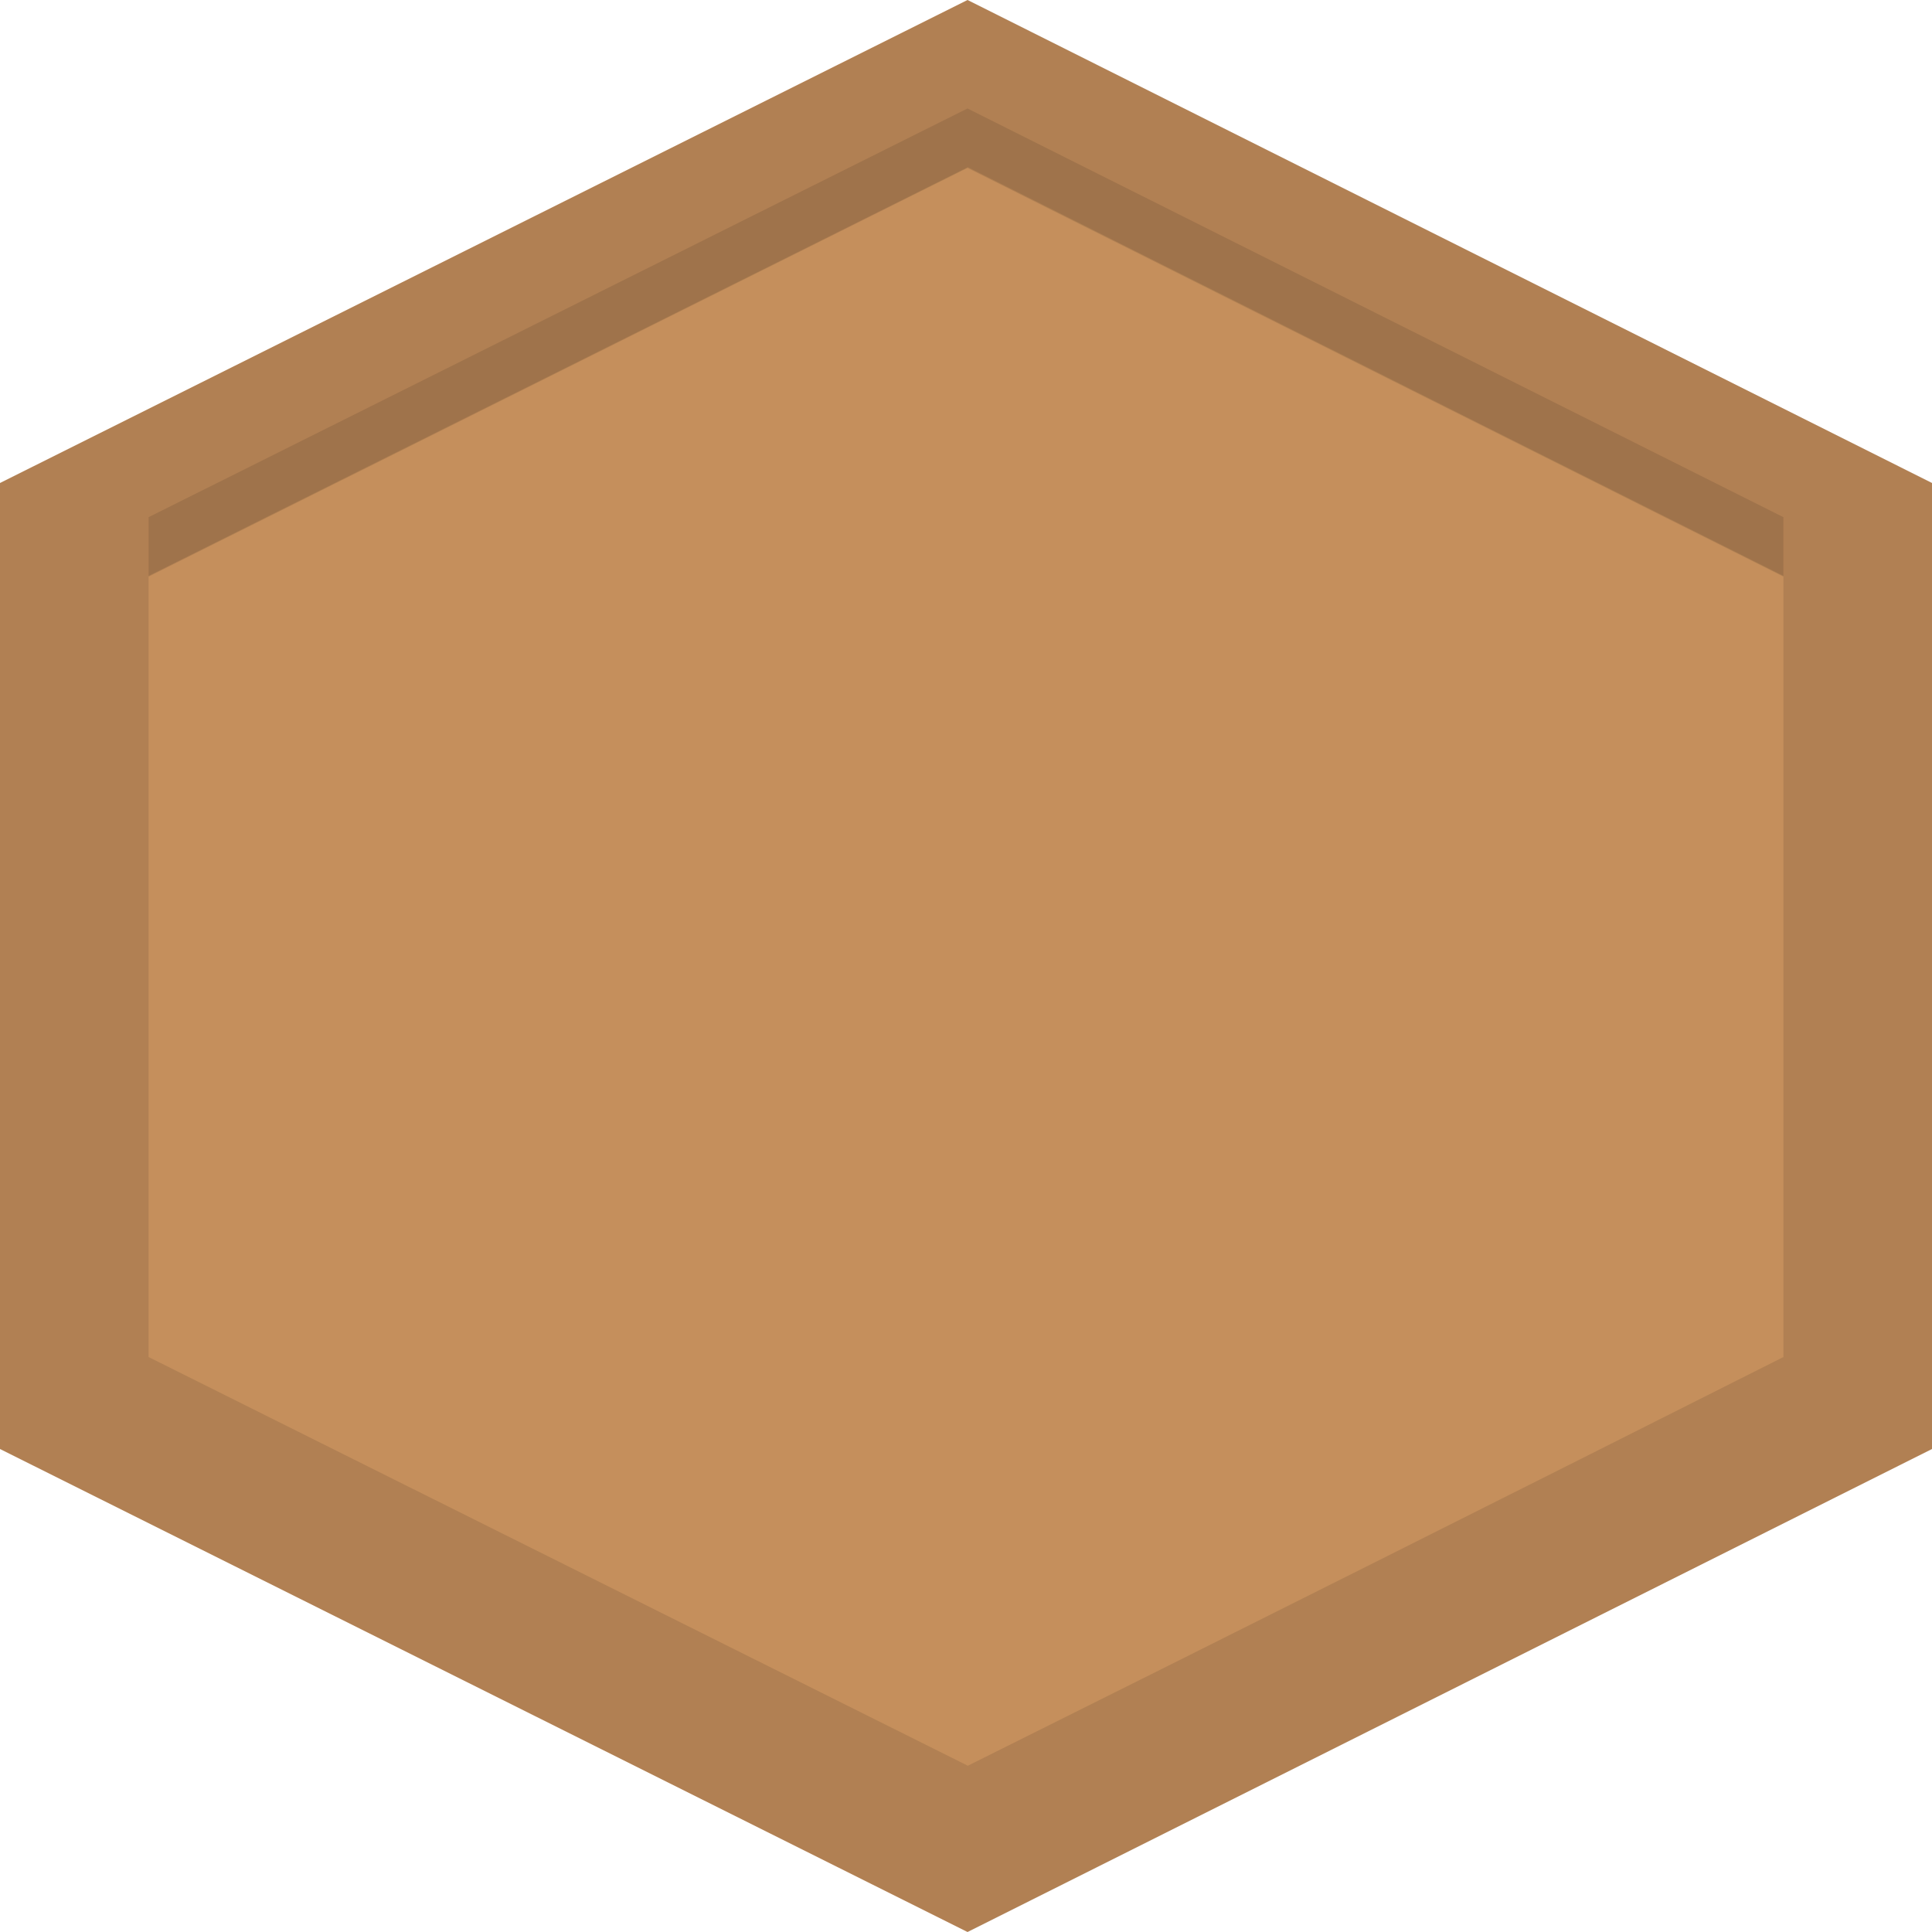 <?xml version="1.0" encoding="UTF-8" standalone="no"?>
<!-- Created with Inkscape (http://www.inkscape.org/) -->

<svg
   xmlns:dc="http://purl.org/dc/elements/1.1/"
   xmlns:cc="http://creativecommons.org/ns#"
   xmlns:rdf="http://www.w3.org/1999/02/22-rdf-syntax-ns#"
   xmlns:svg="http://www.w3.org/2000/svg"
   xmlns="http://www.w3.org/2000/svg"
   xmlns:sodipodi="http://sodipodi.sourceforge.net/DTD/sodipodi-0.dtd"
   xmlns:inkscape="http://www.inkscape.org/namespaces/inkscape"
   width="65"
   height="65"
   id="svg2"
   version="1.1"
   inkscape:version="0.48.4 r9939"
   sodipodi:docname="dirt-hex.svg"
   inkscape:export-filename="/home/jami/workspace/valley-of-bones/art/dirt-hex.png"
   inkscape:export-xdpi="90"
   inkscape:export-ydpi="90">
  <defs
     id="defs4" />
  <sodipodi:namedview
     id="base"
     pagecolor="#000000"
     bordercolor="#666666"
     borderopacity="1.0"
     inkscape:pageopacity="0"
     inkscape:pageshadow="2"
     inkscape:zoom="7.9867623"
     inkscape:cx="31.215276"
     inkscape:cy="20.052255"
     inkscape:document-units="px"
     inkscape:current-layer="layer1"
     showgrid="false"
     inkscape:window-width="1920"
     inkscape:window-height="1051"
     inkscape:window-x="0"
     inkscape:window-y="0"
     inkscape:window-maximized="1"
     fit-margin-top="0"
     fit-margin-left="0"
     fit-margin-right="0"
     fit-margin-bottom="0" />
  <g
     inkscape:label="Layer 1"
     inkscape:groupmode="layer"
     id="layer1"
     transform="translate(201.279,-994.841)">
    <path
       style="fill:#c58f5c;stroke:none;fill-opacity:1"
       inkscape:connector-curvature="0"
       d="m -201.279,1043.591 0,-32.5 32.55,-16.25 32.45,16.25 0,32.5 -32.45,16.25 -32.55,-16.25"
       id="path316" />
    <path
       style="fill:#000000;fill-opacity:0.102;stroke:none"
       d="m -168.717,994.841 -32.562,16.25 0,32.5 32.562,16.25 32.438,-16.25 0,-32.5 -32.438,-16.25 z m 0,5.625 27.438,13.75 0,26.281 c -9.133,4.6 -18.271,9.183 -27.438,13.75 l -27.562,-13.75 0,-26.281 27.562,-13.75 z"
       id="path316-6"
       inkscape:connector-curvature="0" />
    <path
       style="fill:#000000;fill-opacity:0.102;stroke:none"
       inkscape:connector-curvature="0"
       d="m -196.279,1014.241 0,-2 27.55,-13.75 27.45,13.75 0,2 -27.45,-13.75 -27.55,13.75"
       id="path542-9" />
  </g>
</svg>
